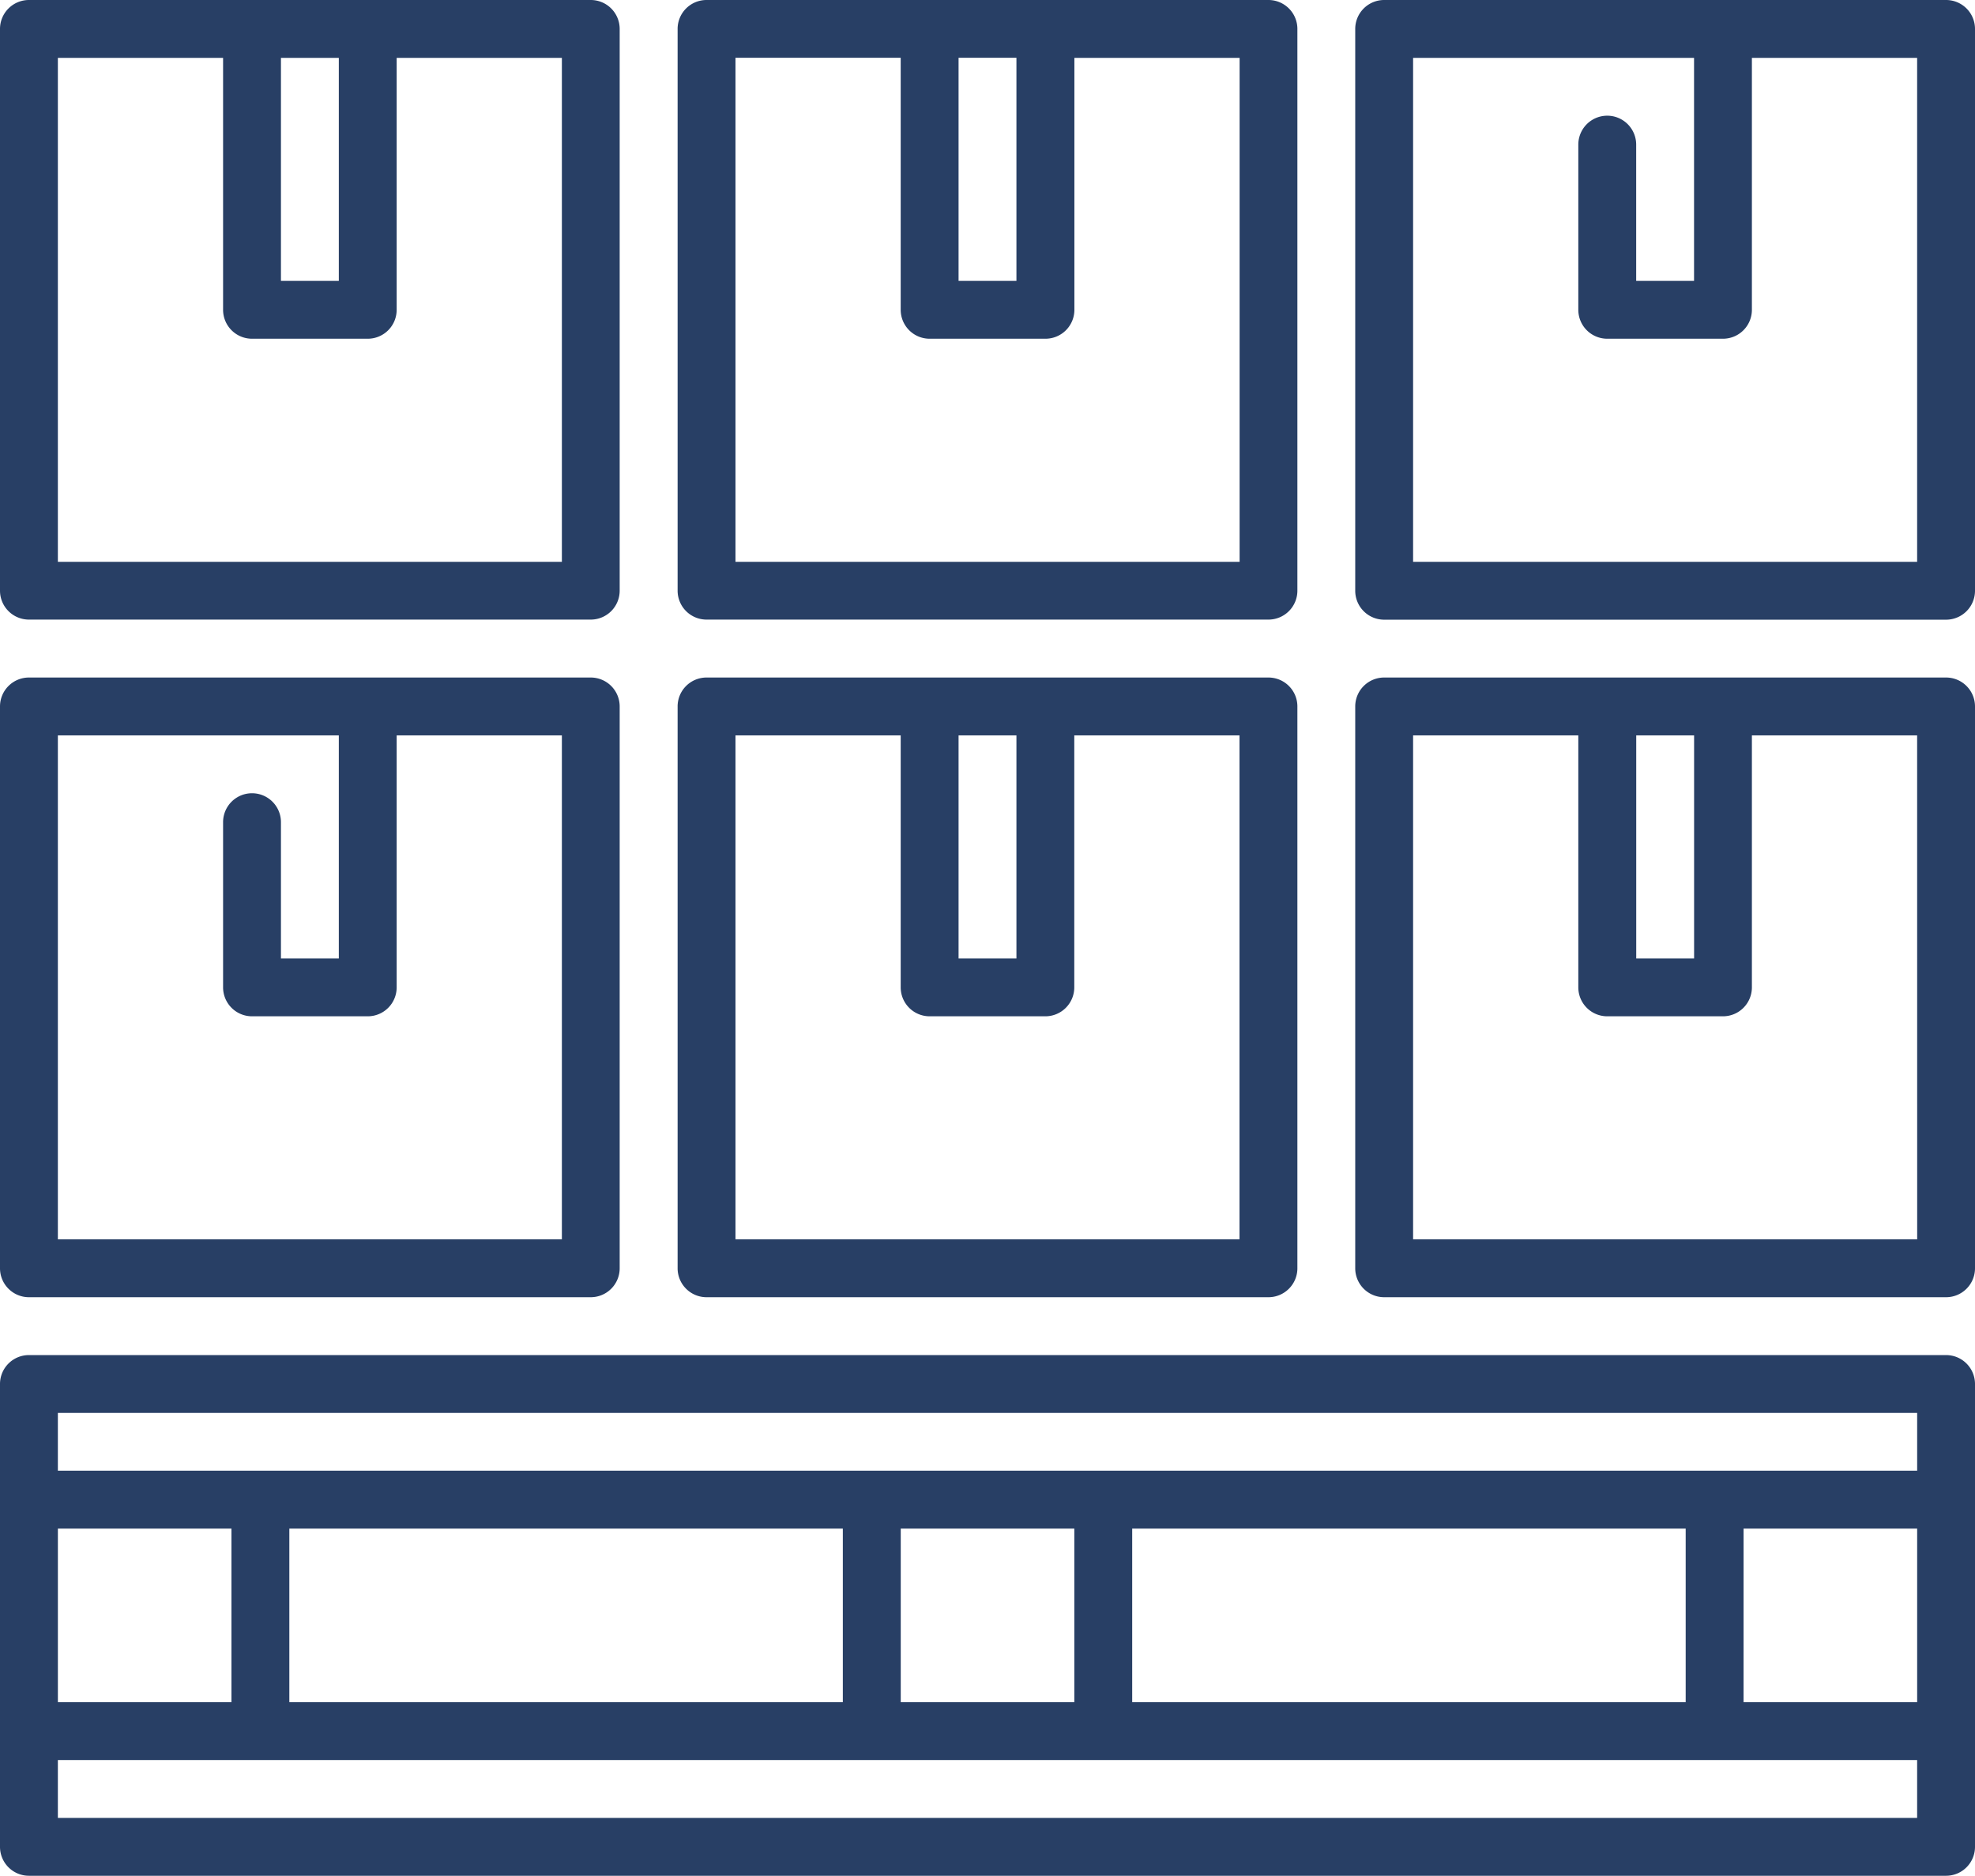 <svg xmlns="http://www.w3.org/2000/svg" width="84.778" height="80.528" viewBox="0 0 84.778 80.528"><path d="M376.694,0h-24.12a1.242,1.242,0,0,0-1.242,1.242v24.12a1.242,1.242,0,0,0,1.242,1.242h24.12a1.242,1.242,0,0,0,1.242-1.242V1.242A1.242,1.242,0,0,0,376.694,0Zm-1.242,24.12H353.816V2.484h12.06V12.06h-2.484V6.209a1.242,1.242,0,1,0-2.484,0V13.3a1.242,1.242,0,0,0,1.242,1.242h4.967a1.241,1.241,0,0,0,1.242-1.242V2.484h7.093Zm0,0" transform="translate(-293.158)" fill="#283f65"/><path d="M176.91,26.6h24.12a1.242,1.242,0,0,0,1.242-1.242V1.242A1.242,1.242,0,0,0,201.03,0H176.91a1.241,1.241,0,0,0-1.242,1.242v24.12A1.242,1.242,0,0,0,176.91,26.6Zm10.818-24.12h2.484V12.06h-2.484Zm-9.576,0h7.092V13.3a1.242,1.242,0,0,0,1.242,1.242h4.967A1.242,1.242,0,0,0,192.7,13.3V2.484h7.092V24.12H178.152Zm0,0" transform="translate(-146.581)" fill="#283f65"/><path d="M1.242,26.6h24.12A1.242,1.242,0,0,0,26.6,25.362V1.242A1.242,1.242,0,0,0,25.362,0H1.242A1.242,1.242,0,0,0,0,1.242v24.12A1.242,1.242,0,0,0,1.242,26.6ZM12.06,2.484h2.484V12.06H12.06Zm-9.576,0H9.576V13.3a1.242,1.242,0,0,0,1.242,1.242h4.967A1.241,1.241,0,0,0,17.027,13.3V2.484h7.092V24.12H2.484Zm0,0" fill="#283f65"/><path d="M376.694,175.668h-24.12a1.242,1.242,0,0,0-1.242,1.242v24.12a1.242,1.242,0,0,0,1.242,1.242h24.12a1.242,1.242,0,0,0,1.242-1.242V176.91A1.242,1.242,0,0,0,376.694,175.668Zm-13.3,2.484h2.484v9.576h-2.484Zm12.06,21.636H353.816V178.152h7.092v10.818a1.242,1.242,0,0,0,1.242,1.242h4.967a1.241,1.241,0,0,0,1.242-1.242V178.152h7.093Zm0,0" transform="translate(-293.158 -146.581)" fill="#283f65"/><path d="M176.91,202.272h24.12a1.242,1.242,0,0,0,1.242-1.242V176.91a1.242,1.242,0,0,0-1.242-1.242H176.91a1.241,1.241,0,0,0-1.242,1.242v24.12A1.242,1.242,0,0,0,176.91,202.272Zm10.818-24.12h2.484v9.576h-2.484Zm-9.576,0h7.092v10.818a1.242,1.242,0,0,0,1.242,1.242h4.967a1.242,1.242,0,0,0,1.242-1.242V178.152h7.092v21.636H178.152Zm0,0" transform="translate(-146.581 -146.581)" fill="#283f65"/><path d="M1.242,202.272h24.12A1.242,1.242,0,0,0,26.6,201.03V176.91a1.242,1.242,0,0,0-1.242-1.242H1.242A1.242,1.242,0,0,0,0,176.91v24.12A1.242,1.242,0,0,0,1.242,202.272Zm1.242-24.12h12.06v9.576H12.06v-5.85a1.242,1.242,0,0,0-2.484,0v7.092a1.242,1.242,0,0,0,1.242,1.242h4.967a1.241,1.241,0,0,0,1.242-1.242V178.152h7.092v21.636H2.484Zm0,0" transform="translate(0 -146.581)" fill="#283f65"/><path d="M83.536,351.336H1.242A1.242,1.242,0,0,0,0,352.578v19.87a1.242,1.242,0,0,0,1.242,1.242H83.536a1.242,1.242,0,0,0,1.242-1.242v-19.87A1.242,1.242,0,0,0,83.536,351.336ZM48.6,366.238v-7.451H72.359v7.451Zm-9.935,0v-7.451h7.451v7.451Zm-26.245,0v-7.451H36.179v7.451Zm-9.935,0v-7.451H9.935v7.451Zm72.359-7.451h7.451v7.451H74.843Zm7.451-4.967V356.3H2.484V353.82ZM2.484,371.206v-2.484h79.81v2.484Zm0,0" transform="translate(0 -293.161)" fill="#283f65"/></svg>